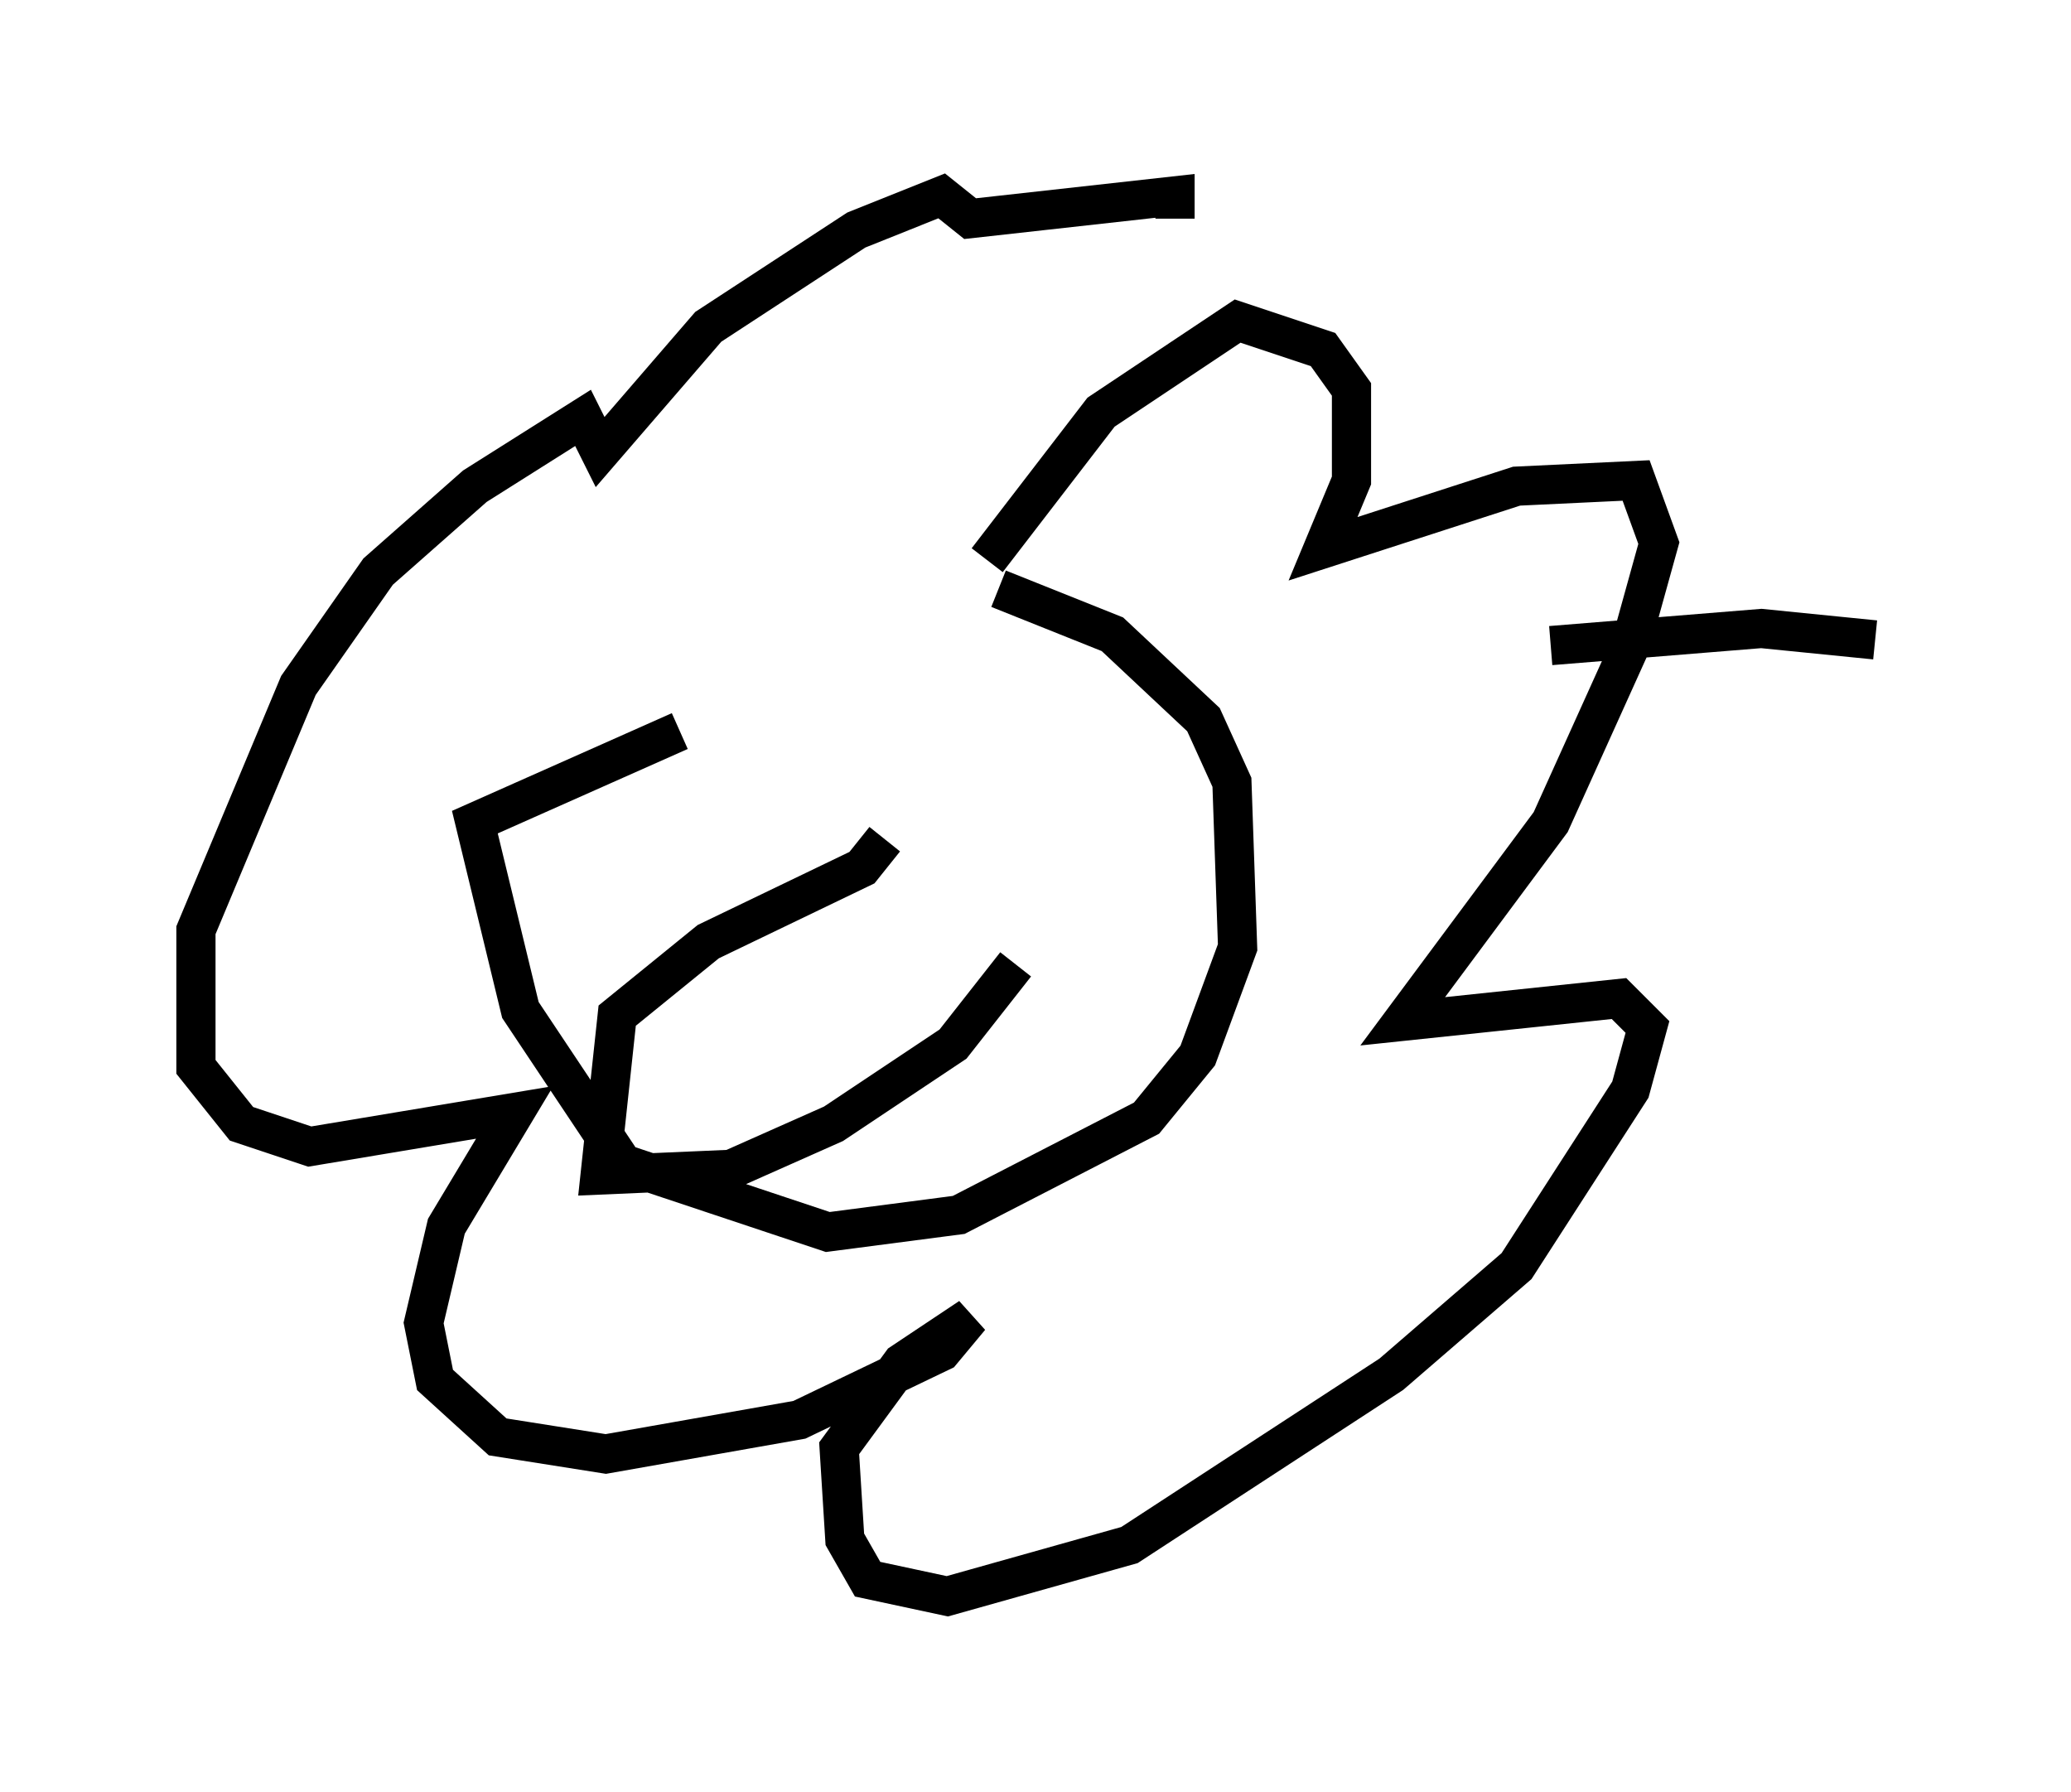 <?xml version="1.0" encoding="utf-8" ?>
<svg baseProfile="full" height="45.732" version="1.1" width="52.849" xmlns="http://www.w3.org/2000/svg" xmlns:ev="http://www.w3.org/2001/xml-events" xmlns:xlink="http://www.w3.org/1999/xlink"><defs /><rect fill="white" height="45.732" width="52.849" x="0" y="0" /><path d="M27.369, 15.168 m-10.022, 3.486 l-5.229, 2.324 1.162, 4.793 l2.615, 3.922 5.229, 1.743 l3.341, -0.436 4.793, -2.469 l1.307, -1.598 1.017, -2.76 l-0.145, -4.212 -0.726, -1.598 l-2.324, -2.179 -2.905, -1.162 m-2.905, 6.391 l-0.581, 0.726 -3.922, 1.888 l-2.324, 1.888 -0.436, 4.067 l3.341, -0.145 2.615, -1.162 l3.05, -2.034 1.598, -2.034 m-0.726, -10.313 l2.905, -3.777 3.486, -2.324 l2.179, 0.726 0.726, 1.017 l0.0, 2.324 -0.726, 1.743 l4.939, -1.598 3.05, -0.145 l0.581, 1.598 -0.726, 2.615 l-2.034, 4.503 -3.777, 5.084 l5.52, -0.581 0.726, 0.726 l-0.436, 1.598 -2.905, 4.503 l-3.196, 2.76 -6.682, 4.358 l-4.648, 1.307 -2.034, -0.436 l-0.581, -1.017 -0.145, -2.324 l1.598, -2.179 1.743, -1.162 l-0.726, 0.872 -3.631, 1.743 l-4.939, 0.872 -2.76, -0.436 l-1.598, -1.453 -0.291, -1.453 l0.581, -2.469 1.743, -2.905 l-5.229, 0.872 -1.743, -0.581 l-1.162, -1.453 0.0, -3.486 l2.615, -6.246 2.034, -2.905 l2.469, -2.179 2.76, -1.743 l0.436, 0.872 2.76, -3.196 l3.777, -2.469 2.179, -0.872 l0.726, 0.581 5.229, -0.581 l0.0, 0.581 m9.587, 10.894 l5.374, -0.436 2.905, 0.291 " fill="none" stroke="black" stroke-width="1" /></svg>